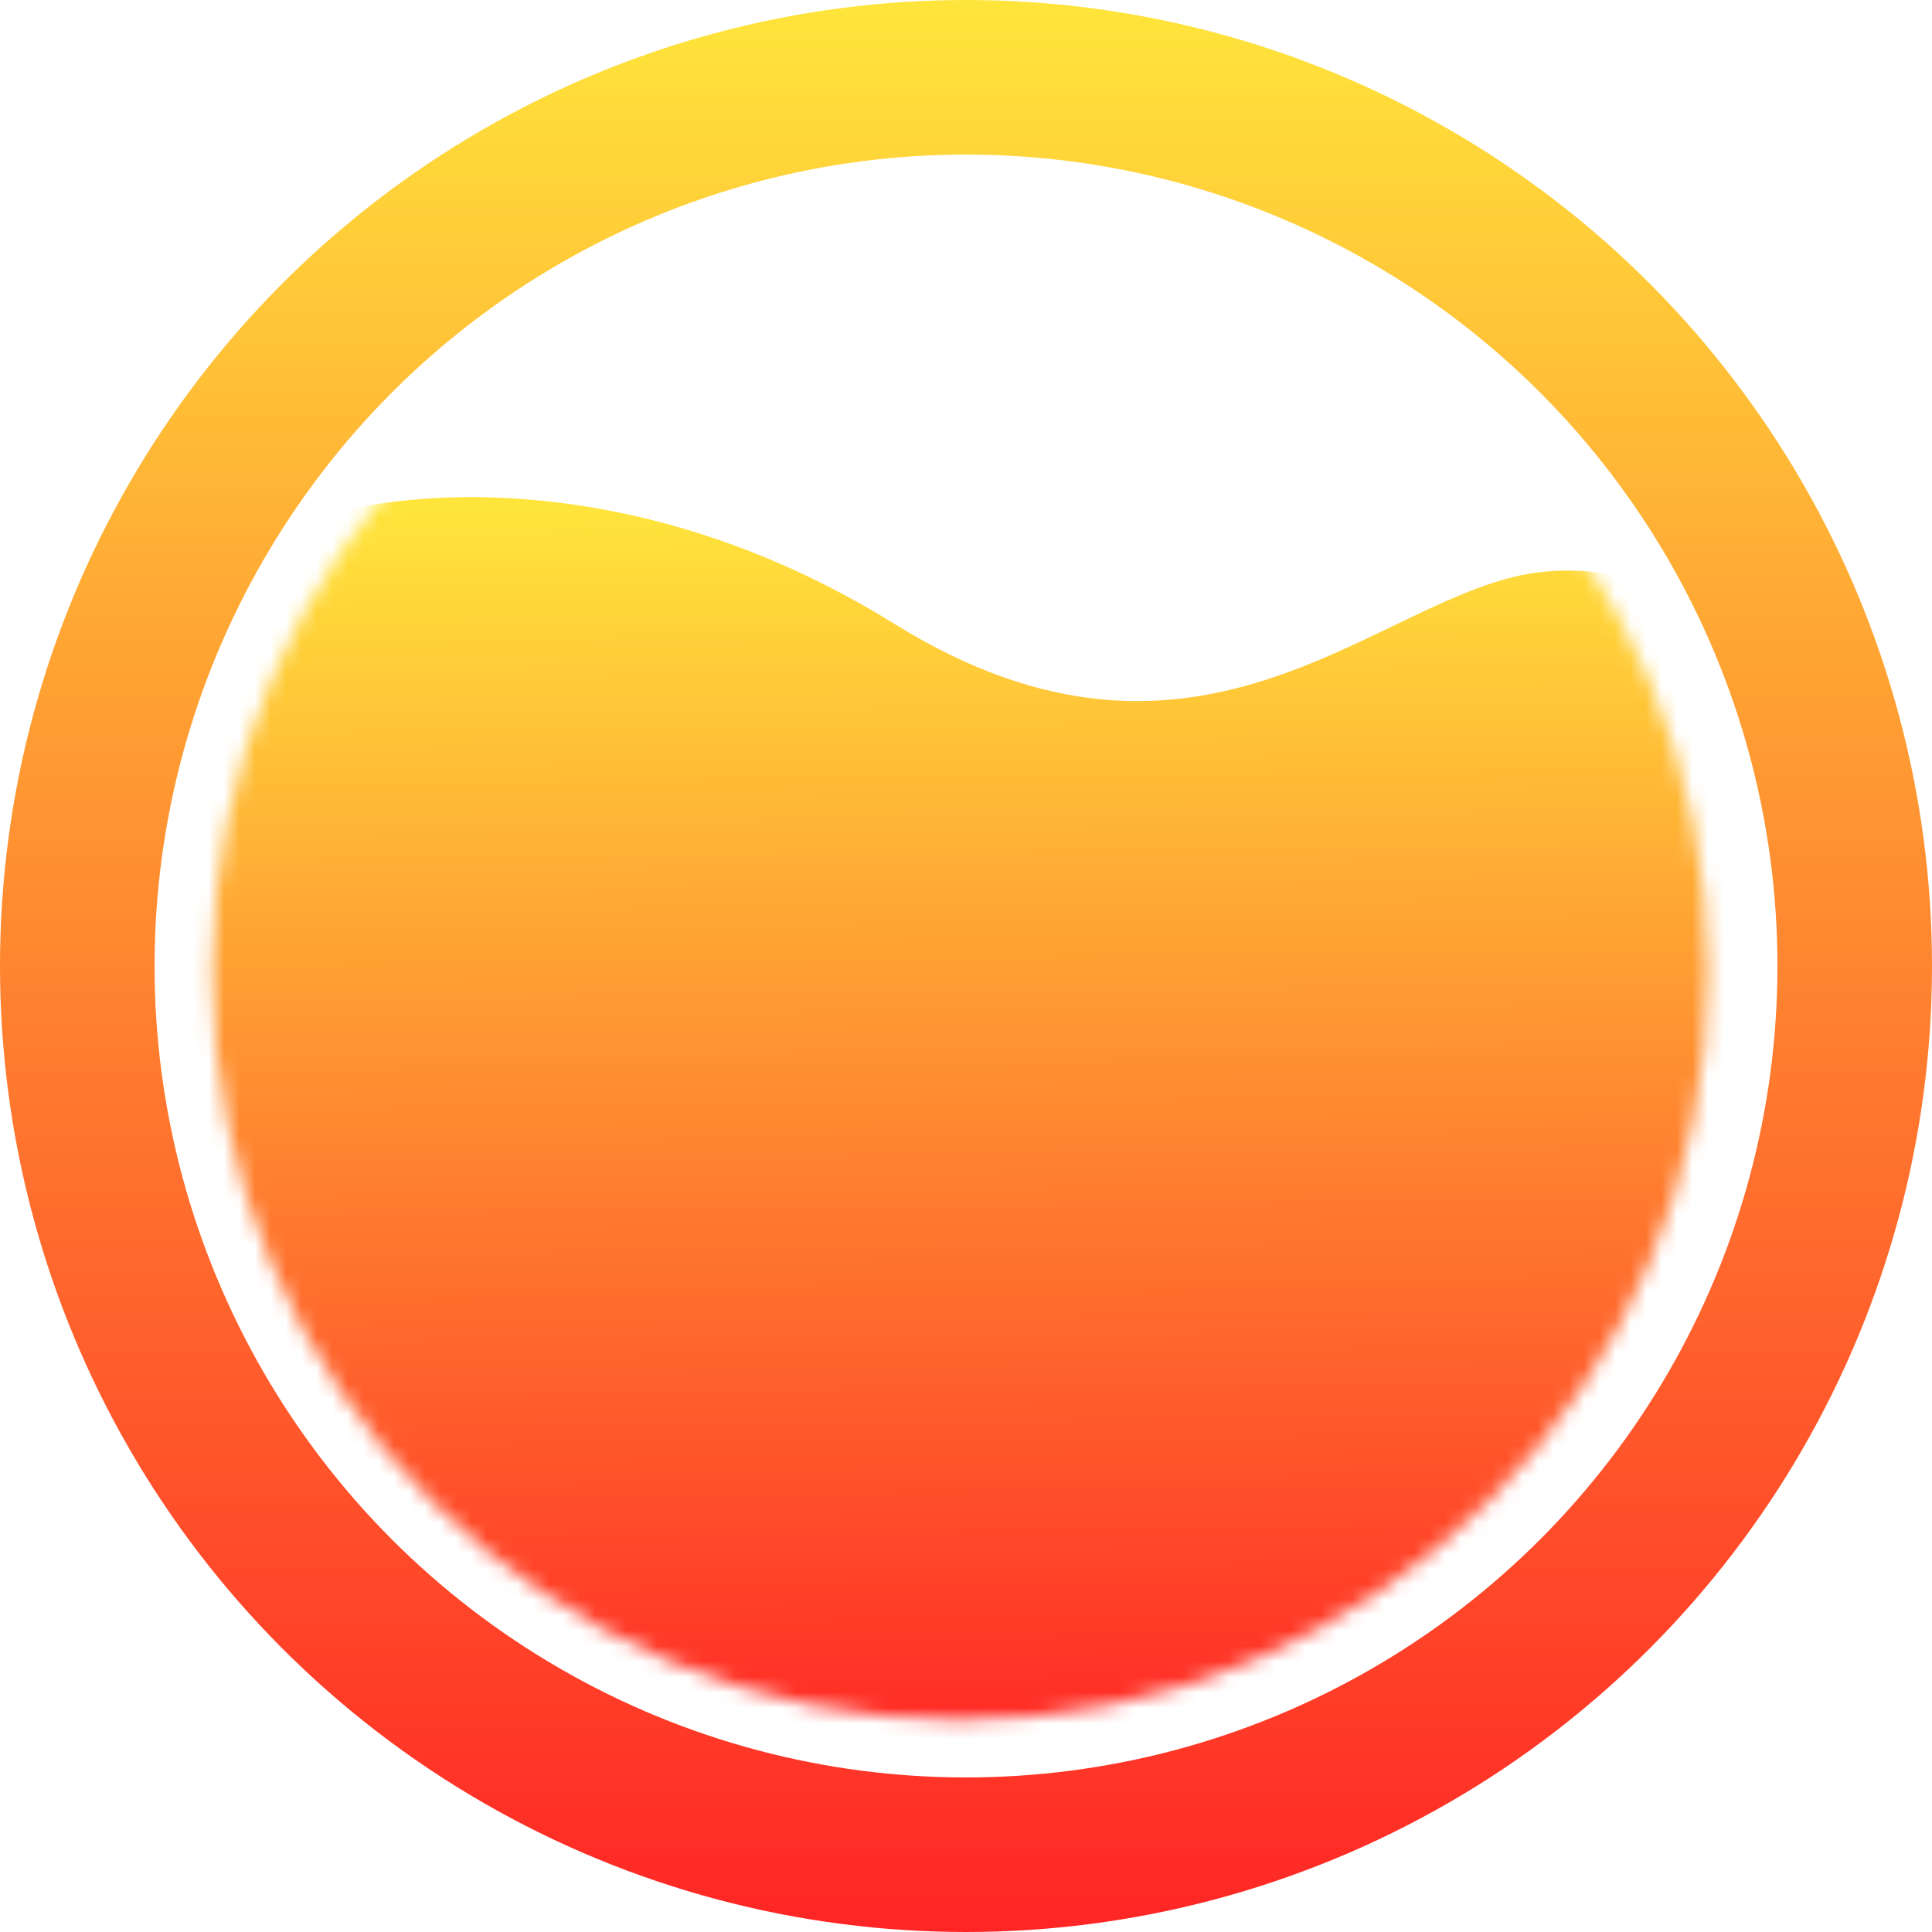 <svg width="125" height="125" viewBox="0 0 125 125" fill="none" xmlns="http://www.w3.org/2000/svg">
<circle cx="62.5" cy="62.5" r="57.5" stroke="url(#paint0_linear_1550_11952)" stroke-width="10"/>
<mask id="mask0_1550_11952" style="mask-type:alpha" maskUnits="userSpaceOnUse" x="13" y="14" width="98" height="98">
<circle cx="62.118" cy="62.881" r="48.399" fill="#C4C4C4"/>
</mask>
<g mask="url(#mask0_1550_11952)">
<path d="M57.851 40.354C35.826 26.67 13.802 32.916 12.139 39.115C7.15 57.707 19.679 106.695 25.498 110C83.833 143.135 128.998 81 111.877 40.354C110.908 39.941 106.058 36.165 99.409 37.048C89.23 38.399 77.799 52.748 57.851 40.354Z" fill="url(#paint1_linear_1550_11952)"/>
</g>
<defs>
<linearGradient id="paint0_linear_1550_11952" x1="62.5" y1="0" x2="62.5" y2="125" gradientUnits="userSpaceOnUse">
<stop stop-color="#FFE53B"/>
<stop offset="1" stop-color="#FF2525"/>
</linearGradient>
<linearGradient id="paint1_linear_1550_11952" x1="62.105" y1="32.39" x2="62.998" y2="114.5" gradientUnits="userSpaceOnUse">
<stop stop-color="#FFE53B"/>
<stop offset="1" stop-color="#FF2525"/>
</linearGradient>
</defs>
</svg>
